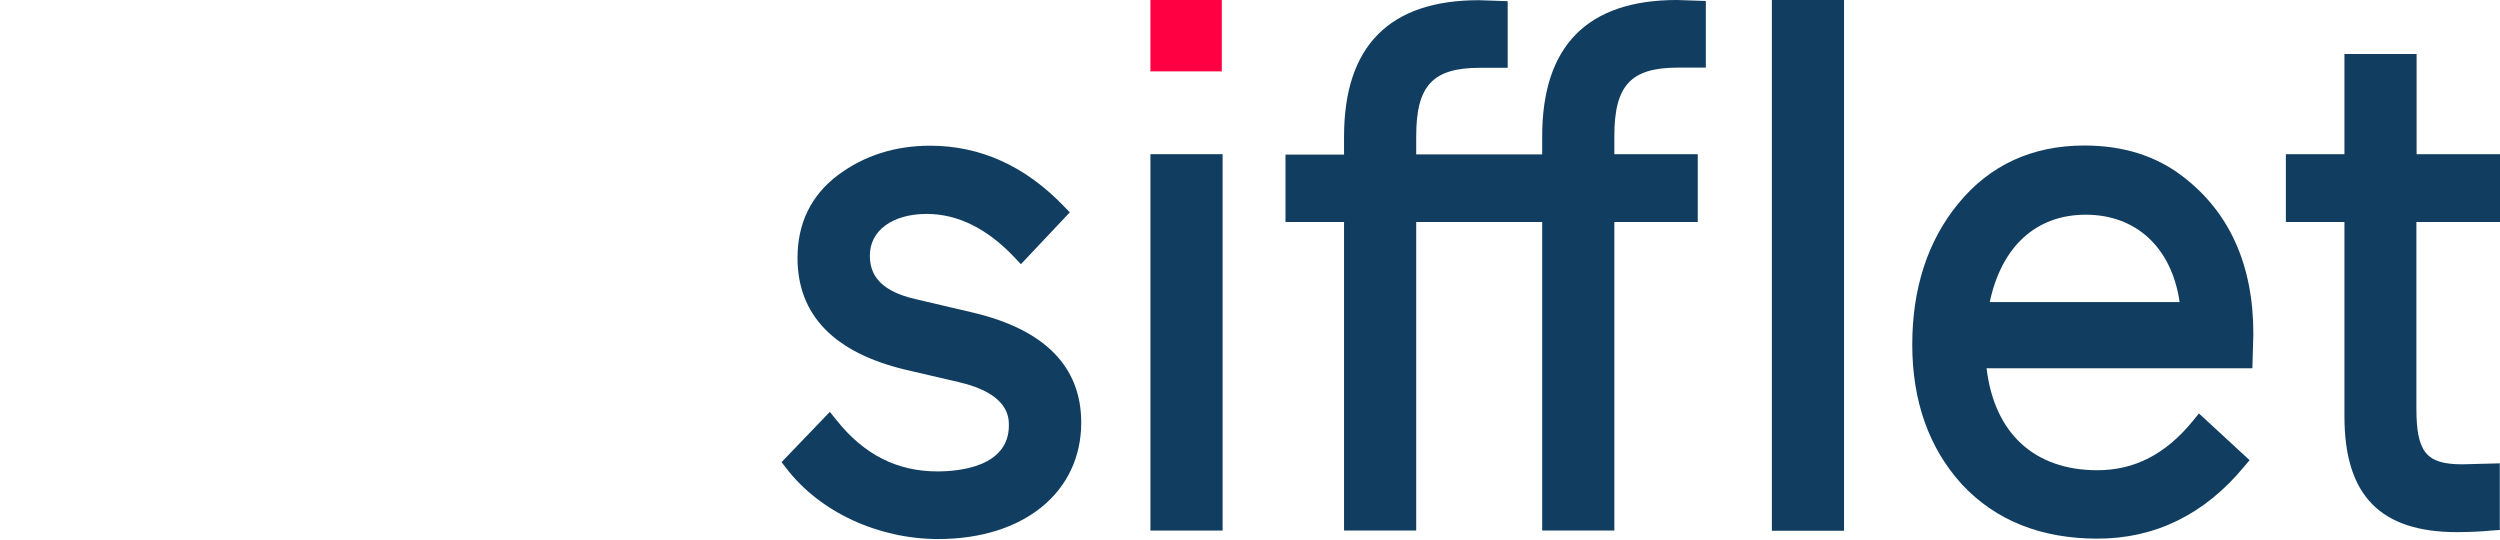 <svg width="1268" height="274" viewBox="0 0 1268 274" fill="none" xmlns="http://www.w3.org/2000/svg">
<path d="M493.3 158.5L464.7 151.8C443.6 147.1 441.2 136.8 441.2 129.5C441.2 116.9 452.8 108.5 470 108.5C485.7 108.5 500.7 115.9 514.5 130.5L517.8 134L542.6 107.7L539.6 104.6C520 84.2 497.2 73.9 471.8 73.9C453.8 73.9 438.1 79 424.9 88.9C411.4 99.1 404.5 113.2 404.5 130.8C404.5 159.8 423 178.9 459.6 187.6L486.7 193.9C511.7 199.8 511.7 211.8 511.7 215.8C511.7 236.8 486.4 239.1 475.5 239.1C455 239.1 438.2 230.6 424.2 213L420.9 208.9L396.4 234.4L398.8 237.5C415.8 259.7 445.4 273.4 475.9 273.4C519.2 273.4 548.4 249.7 548.4 214.3C548.4 185.9 529.8 167.1 493.3 158.5Z" fill="#113E60"/>
<path d="M620.1 78.2H583.5V269.1H620.1V78.2Z" fill="#113E60"/>
<path d="M782.2 69.1V78.3H718.3V69.1C718.3 43.4 726.7 34.4 750.5 34.4H764.7V0.6L750.1 0.1C704.7 0.1 681.7 23.4 681.7 69.2V78.4H652V112.6H681.7V269.1H718.3V112.6H782.2V269.1H818.8V112.6H861.1V78.2H818.8V69C818.8 43.3 827.2 34.3 851 34.3H865.2V0.5L850.6 0C805.2 0 782.2 23.2 782.2 69.1Z" fill="#113E60"/>
<path d="M935.3 0H898.7V269.2H935.3V0Z" fill="#113E60"/>
<path d="M1106.7 89.2C1093.3 79 1076.7 73.8 1057.2 73.8C1030.8 73.8 1009.2 83.7 993.2 103.3C977.7 122.2 969.9 146.3 969.9 174.8C969.9 203.5 978.4 227.4 995.2 245.8C1012.2 264 1035.3 273.2 1063.8 273.2C1093.1 273.2 1118.2 260.9 1138.2 236.7L1141 233.4L1115.3 209.7L1112.2 213.5C1098.5 230.3 1082.7 238.5 1063.8 238.5C1031.8 238.5 1011.5 219.7 1007.6 186.8H1142.4L1142.9 169.6C1143 134.4 1130.7 107.3 1106.7 89.2ZM1009.2 153.2C1015.2 125 1032.7 108.9 1057.9 108.9C1083.6 108.9 1101.5 125.7 1105.5 153.2H1009.2Z" fill="#113E60"/>
<path d="M1268 112.6V78.2H1225.7V27.4H1189.1V78.2H1159.4V112.6H1189.1V211.2C1189.1 251.3 1207.3 269.9 1246.3 269.9C1253.1 269.9 1259.5 269.5 1263.7 269.1L1267.9 268.8V235L1248.9 235.5C1230.6 235.5 1225.6 229.4 1225.6 207.1V112.6H1268Z" fill="#113E60"/>
<path d="M619.7 0H583.5V36.2H619.7V0Z" fill="#FF0042"/>
<defs>
<linearGradient id="paint0_linear_59_80" x1="75.85" y1="268.898" x2="265.211" y2="-29.487" gradientUnits="userSpaceOnUse">
<stop stop-color="#FF0042" stop-opacity="0.5"/>
<stop offset="1" stop-color="#FF0042"/>
</linearGradient>
</defs>
</svg>
